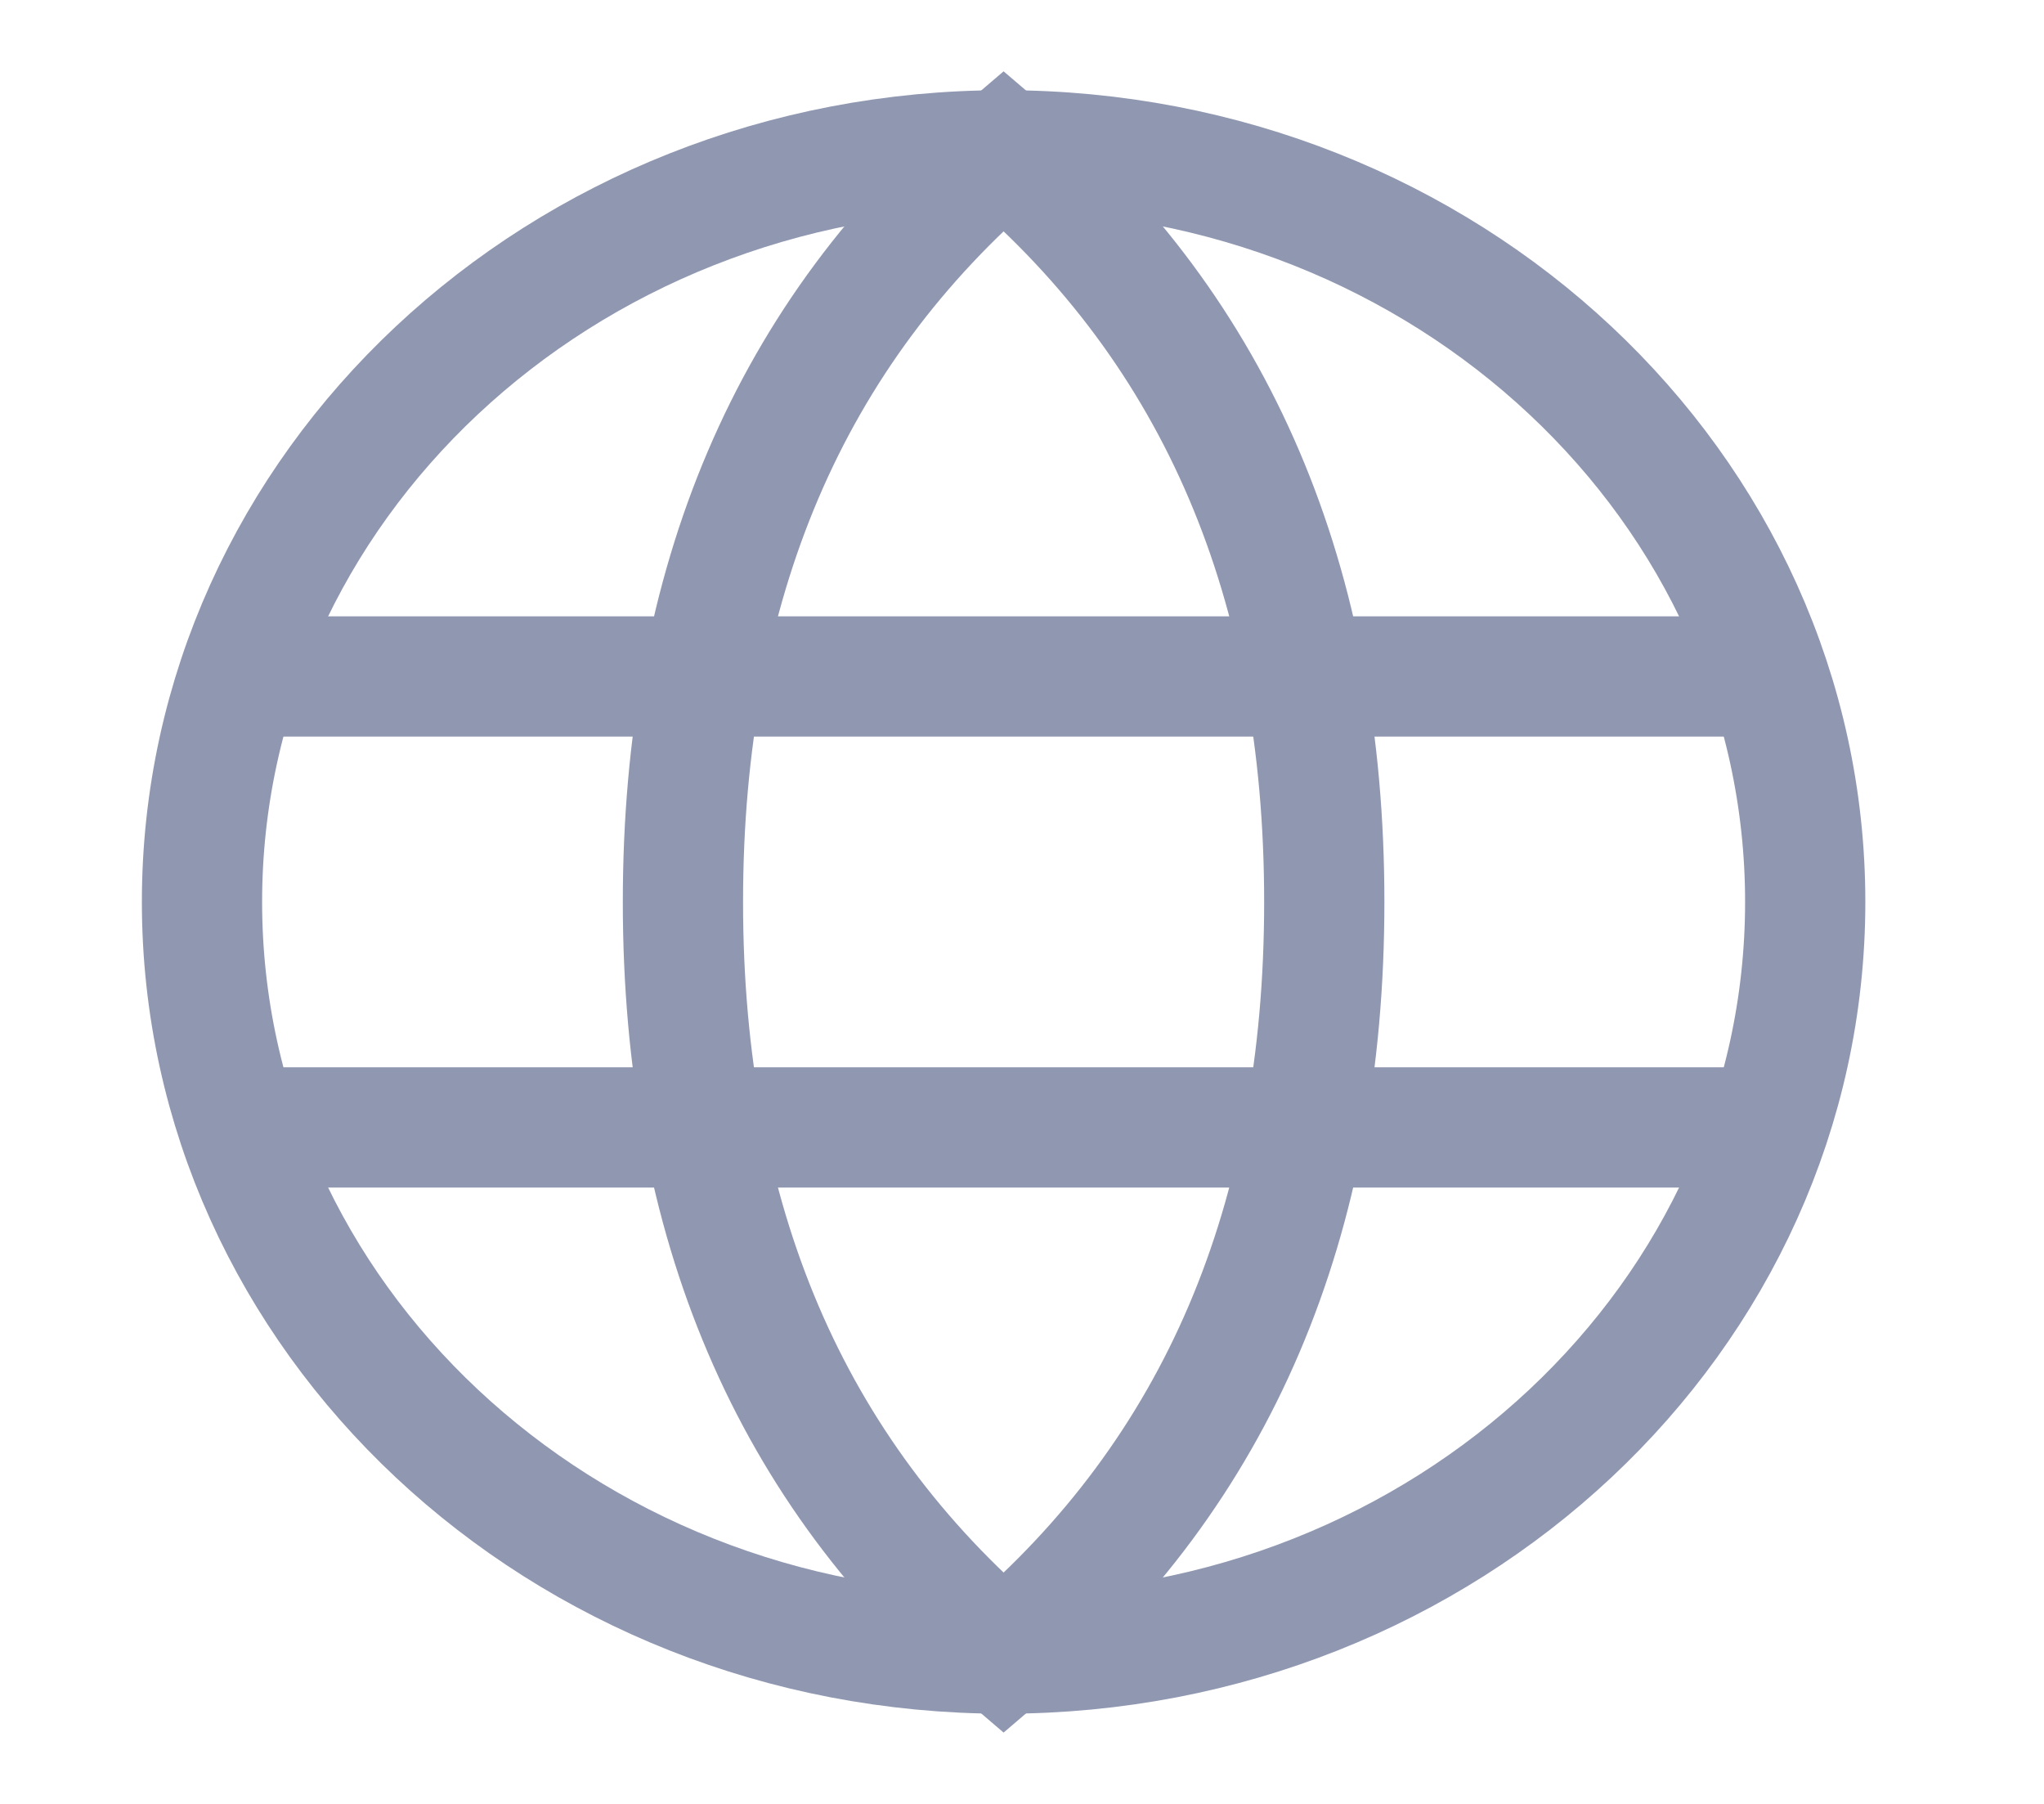 <svg width="17" height="15" viewBox="0 0 17 15" fill="none" xmlns="http://www.w3.org/2000/svg">
<path d="M8.347 13.75C12.029 13.75 15.014 10.952 15.014 7.5C15.014 4.048 12.029 1.25 8.347 1.25C4.665 1.25 1.68 4.048 1.68 7.5C1.68 10.952 4.665 13.75 8.347 13.75Z" stroke="#9098B1" stroke-linecap="square"/>
<path d="M8.347 13.75C10.125 12.235 11.014 10.152 11.014 7.5C11.014 4.848 10.125 2.765 8.347 1.25C6.569 2.765 5.68 4.848 5.68 7.5C5.68 10.152 6.569 12.235 8.347 13.75Z" stroke="#9098B1" stroke-linecap="round"/>
<path d="M2.014 5.625H14.68M2.014 9.375H14.68" stroke="#9098B1" stroke-linecap="round"/>
</svg>
